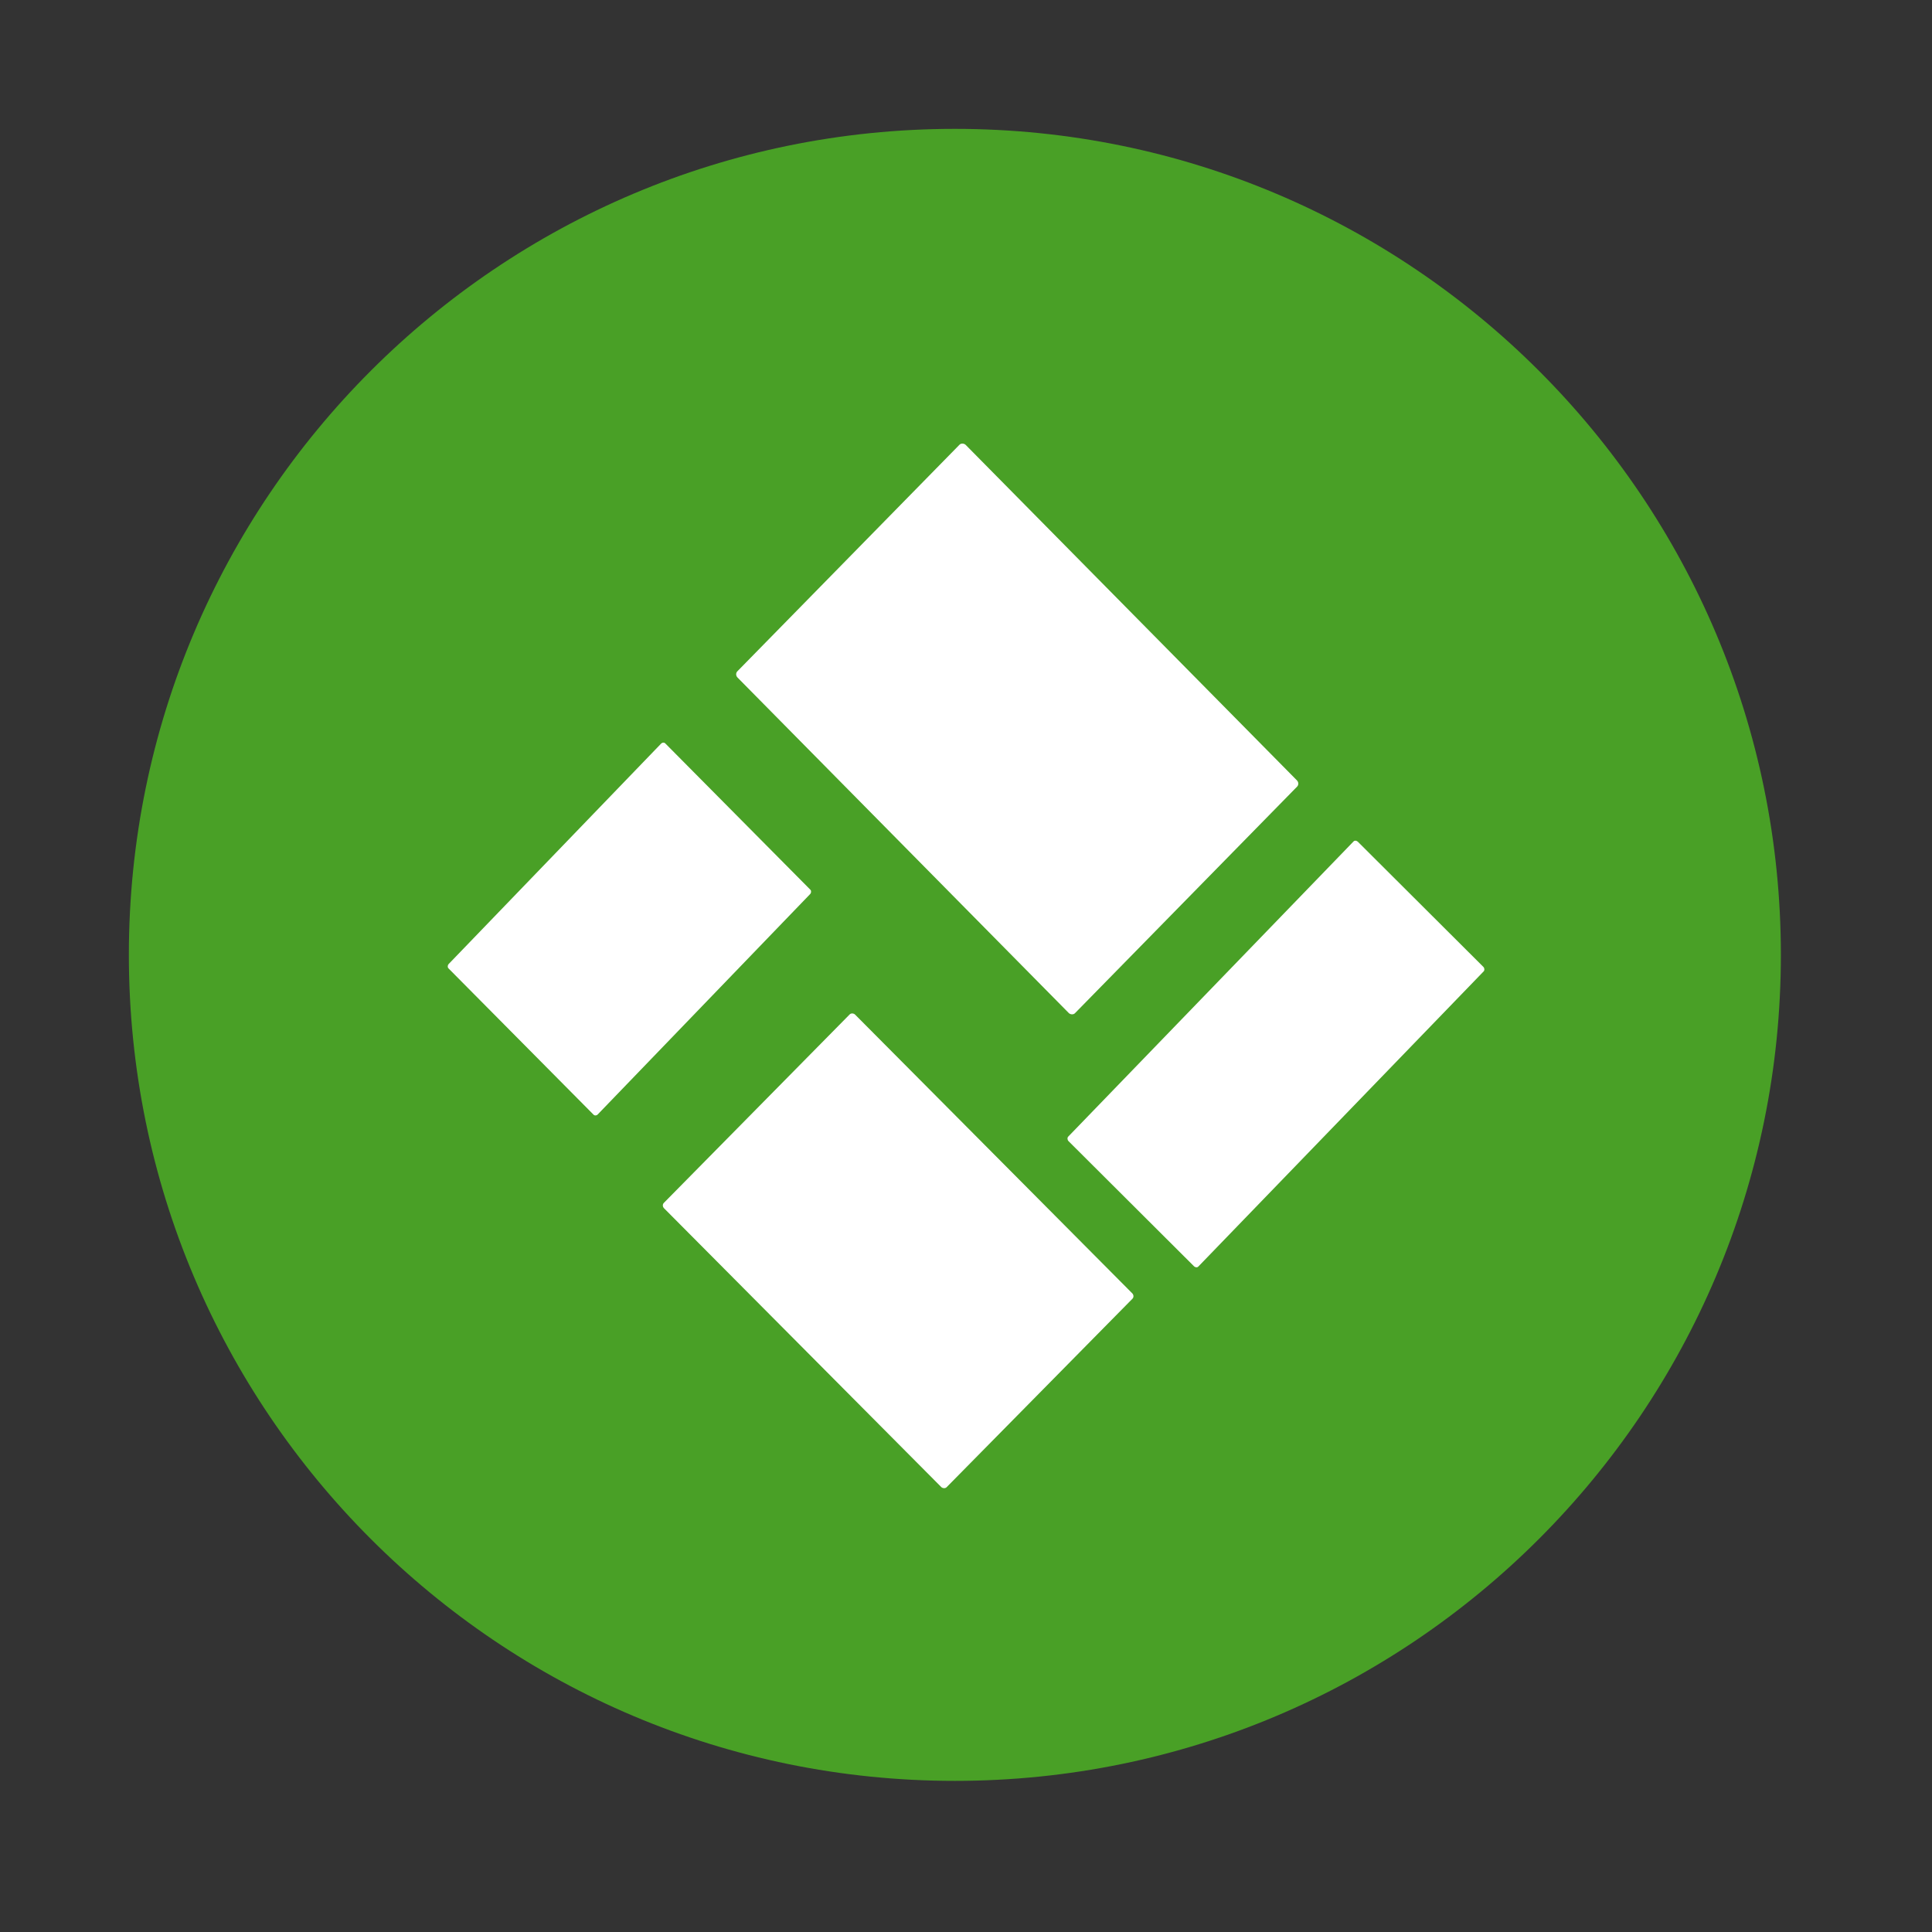 <?xml version="1.0" encoding="UTF-8" standalone="no"?>
<svg xmlns:dc="http://purl.org/dc/elements/1.1/" xmlns:cc="http://creativecommons.org/ns#" xmlns:rdf="http://www.w3.org/1999/02/22-rdf-syntax-ns#" xmlns:svg="http://www.w3.org/2000/svg" xmlns="http://www.w3.org/2000/svg" xmlns:sodipodi="http://sodipodi.sourceforge.net/DTD/sodipodi-0.dtd" xmlns:inkscape="http://www.inkscape.org/namespaces/inkscape" height="512" viewBox="0 0 512 512" width="512" version="1.1" id="svg2" inkscape:version="0.91 r" sodipodi:docname="kuaipan4uk.svg">
<rect x="0" y="0" width="512" height="512" fill="#333333" stroke="none"/>
<defs id="defs20" />
<sodipodi:namedview pagecolor="#ffffff" bordercolor="#666666" borderopacity="1" objecttolerance="10" gridtolerance="10" guidetolerance="10" inkscape:pageopacity="0" inkscape:pageshadow="2" inkscape:window-width="640" inkscape:window-height="480" id="namedview18" showgrid="false" inkscape:zoom="0.4609375" inkscape:cx="256" inkscape:cy="256" inkscape:window-x="0" inkscape:window-y="0" inkscape:window-maximized="0" inkscape:current-layer="svg2" />
<path id="path4" d="m471.95 253.05c0 120.9-98.01 218.9-218.9 218.9-120.9 0-218.9-98.01-218.9-218.9 0-120.9 98.01-218.9 218.9-218.9 120.9 0 218.9 98.01 218.9 218.9" fill-rule="evenodd" fill="#49a026" />
<rect style="color:#000000;fill:#ffffff" x="12.93" y="263.963" width="86.364" height="127.262" ry="1.194" rx="1.12" transform="matrix(0.7,-0.714,0.703,0.712,0,0)" id="rect68" />
<rect style="color:#000000;fill:#ffffff" x="-101.008" y="349.154" width="72.104" height="106.283" ry="1.045" rx="0.97" transform="matrix(0.702,-0.712,0.705,0.709,0,0)" id="rect70" />
<rect style="color:#000000;fill:#ffffff" x="263.009" y="13.524" width="56.128" height="82.793" ry="0.821" rx="0.746" transform="matrix(0.704,0.71,-0.694,0.72,0,0)" id="rect72" />
<rect style="color:#000000;fill:#ffffff" x="413.001" y="-96.145" width="48.735" height="110.34" ry="0.747" rx="0.896" transform="matrix(0.708,0.706,-0.695,0.719,0,0)" id="rect74" />
</svg>

